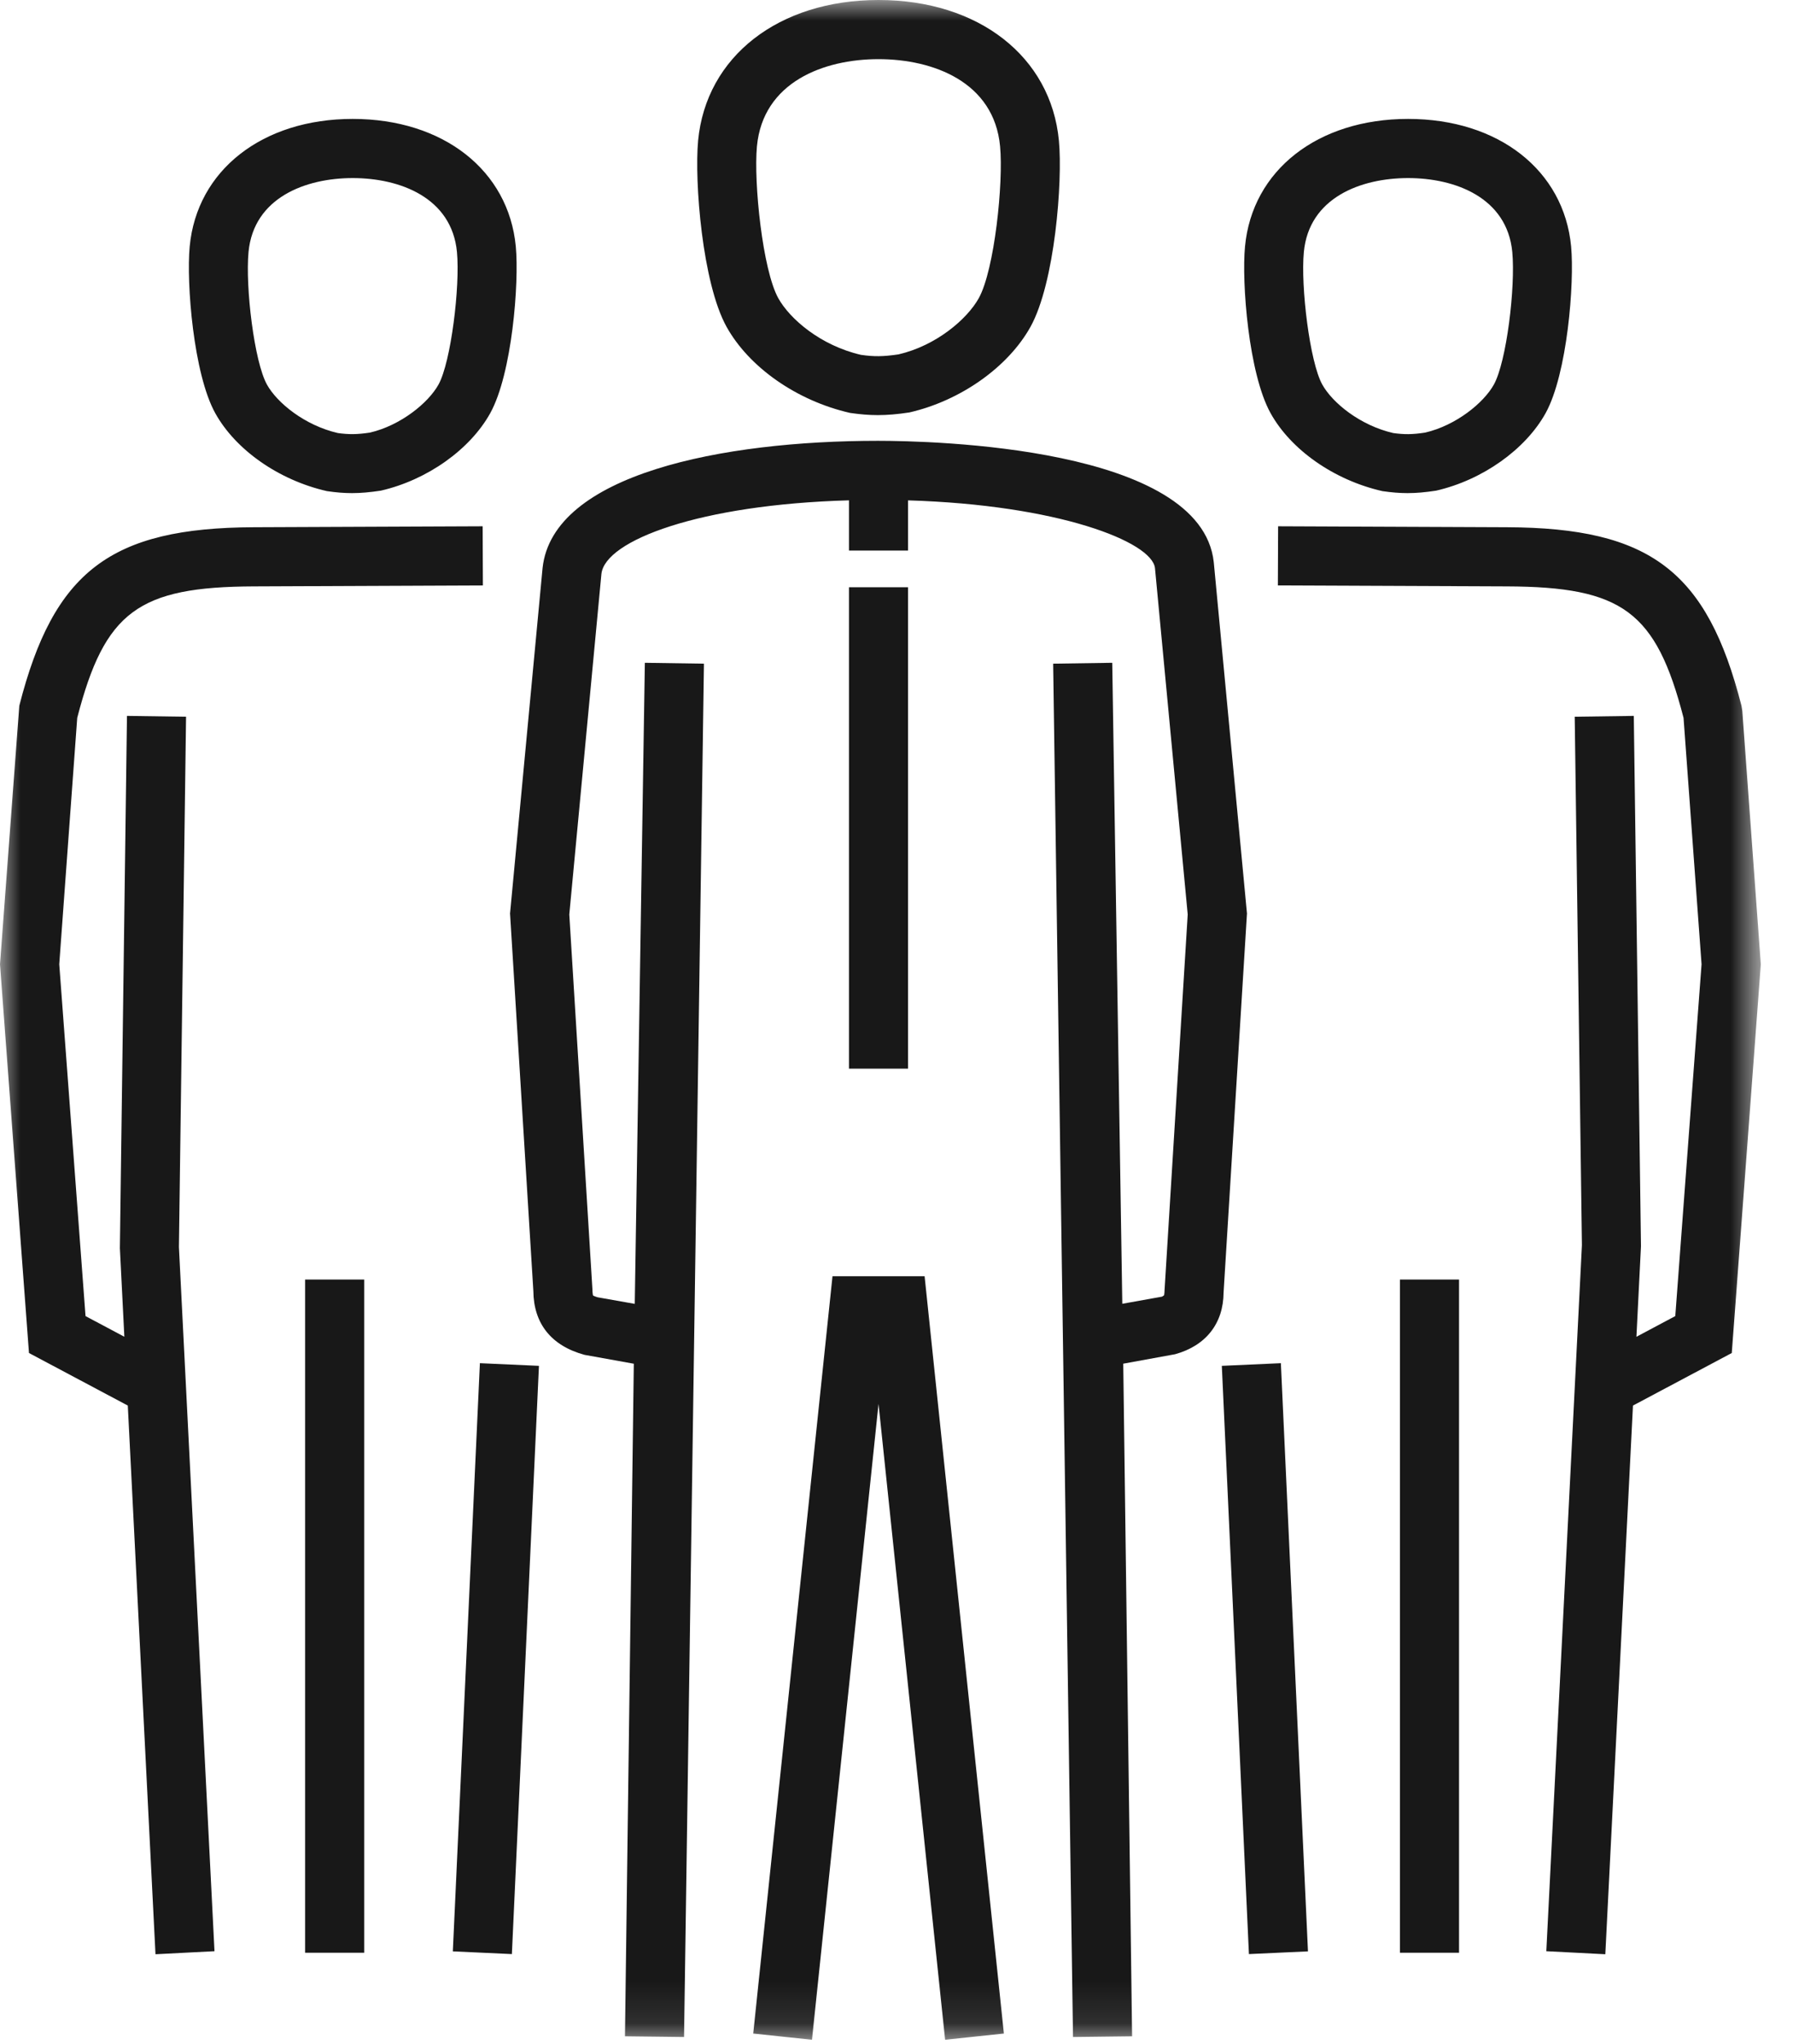 <?xml version="1.0" encoding="UTF-8"?>
<svg width="43px" height="49px" viewBox="0 0 43 49" version="1.1" xmlns="http://www.w3.org/2000/svg" xmlns:xlink="http://www.w3.org/1999/xlink">
    <!-- Generator: Sketch 52.5 (67469) - http://www.bohemiancoding.com/sketch -->
    <title>team</title>
    <desc>Created with Sketch.</desc>
    <defs>
        <polygon id="path-1" points="0 0 42.228 0 42.228 48.9 0 48.9"></polygon>
    </defs>
    <g id="Page-1" stroke="none" stroke-width="1" fill="none" fill-rule="evenodd">
        <g id="Desktop-HD" transform="translate(-315, -2578)">
            <g id="team" transform="translate(315, 2578)">
                <mask id="mask-2" fill="white">
                    <use xlink:href="#path-1"></use>
                </mask>
                <g id="Clip-2"></g>
                <path d="M18.153,3.507 C18.072,4.386 18.29,6.474 18.665,7.149 C18.942,7.647 19.68,8.284 20.647,8.507 C20.959,8.552 21.174,8.551 21.548,8.496 C22.458,8.285 23.196,7.647 23.473,7.149 C23.85,6.471 24.067,4.382 23.984,3.507 C23.84,1.967 22.383,1.418 21.069,1.418 C19.755,1.418 18.299,1.967 18.153,3.507 Z M21.051,9.952 C20.836,9.952 20.628,9.934 20.385,9.899 C19.101,9.606 17.962,8.801 17.425,7.836 C16.842,6.787 16.652,4.352 16.742,3.375 L16.742,3.373 C16.933,1.356 18.672,-0 21.069,-0 C23.467,-0 25.206,1.357 25.395,3.374 C25.487,4.349 25.298,6.783 24.713,7.836 C24.176,8.801 23.036,9.607 21.808,9.888 C21.517,9.932 21.28,9.952 21.051,9.952 Z M33.769,4.269 C32.641,4.269 31.392,4.735 31.269,6.044 C31.191,6.865 31.41,8.679 31.711,9.219 C31.956,9.659 32.618,10.199 33.413,10.382 C33.678,10.418 33.863,10.419 34.178,10.371 C34.919,10.199 35.582,9.659 35.826,9.22 C36.131,8.669 36.346,6.884 36.268,6.043 C36.144,4.735 34.896,4.269 33.769,4.269 Z M33.756,11.822 C33.563,11.822 33.373,11.806 33.152,11.774 C31.987,11.509 30.957,10.78 30.472,9.907 C29.945,8.961 29.775,6.781 29.858,5.91 C30.03,4.081 31.602,2.851 33.769,2.851 C35.935,2.851 37.507,4.081 37.679,5.911 L37.679,5.912 C37.76,6.783 37.589,8.962 37.066,9.907 C36.58,10.78 35.55,11.509 34.441,11.763 C34.178,11.803 33.965,11.822 33.756,11.822 Z M5.96,6.043 C5.882,6.885 6.097,8.67 6.402,9.22 C6.646,9.659 7.309,10.199 8.103,10.382 C8.364,10.417 8.549,10.419 8.872,10.371 C9.61,10.199 10.272,9.659 10.516,9.22 C10.816,8.68 11.036,6.865 10.959,6.044 C10.836,4.735 9.587,4.269 8.458,4.269 C7.332,4.269 6.084,4.735 5.96,6.043 Z M8.442,11.822 C8.247,11.822 8.059,11.806 7.84,11.774 C6.677,11.509 5.648,10.78 5.163,9.907 C4.639,8.964 4.467,6.784 4.549,5.912 L4.549,5.911 C4.721,4.081 6.293,2.851 8.458,2.851 C10.626,2.851 12.198,4.081 12.37,5.911 C12.452,6.782 12.281,8.961 11.756,9.907 C11.271,10.78 10.241,11.509 9.132,11.763 C8.865,11.803 8.65,11.822 8.442,11.822 Z M20.36,25.62 L21.777,25.62 L21.777,14.079 L20.36,14.079 L20.36,25.62 Z M7.317,46.815 L8.734,46.815 L8.734,30.676 L7.317,30.676 L7.317,46.815 Z M33.574,46.815 L34.991,46.815 L34.991,30.676 L33.574,30.676 L33.574,46.815 Z M12.276,46.847 L10.86,46.782 L11.509,32.681 L12.925,32.745 L12.276,46.847 Z M29.952,46.847 L29.302,32.745 L30.718,32.681 L31.368,46.782 L29.952,46.847 Z M3.729,46.851 L3.065,33.697 L0.695,32.437 L0,23.119 L0.463,16.919 C1.287,13.693 2.654,12.653 6.09,12.64 L11.575,12.617 L11.581,14.035 L6.095,14.058 C3.319,14.068 2.513,14.659 1.852,17.21 L1.421,23.117 L2.051,31.552 L2.982,32.047 L2.875,29.923 L3.045,17.163 L4.462,17.183 L4.291,29.897 L5.144,46.778 L3.729,46.851 Z M38.499,46.851 L37.084,46.778 L37.938,29.851 L37.765,17.183 L39.182,17.163 L39.354,29.877 L39.245,32.048 L40.177,31.552 L40.807,23.117 L40.375,17.21 C39.715,14.659 38.909,14.068 36.132,14.058 L30.646,14.035 L30.652,12.617 L36.138,12.64 C39.574,12.653 40.941,13.693 41.764,16.92 L41.784,17.043 L42.228,23.119 L41.532,32.437 L39.162,33.697 L38.499,46.851 Z M25.733,48.835 L25.257,15.911 L26.674,15.89 L26.915,31.257 L27.868,31.086 C27.877,31.08 27.91,31.06 27.917,31.053 C27.916,31.052 27.927,31.014 27.928,30.94 L28.484,21.923 L27.699,13.621 C27.63,12.986 25.368,12.102 21.777,11.996 L21.777,13.199 L20.36,13.199 L20.36,11.995 C16.78,12.095 14.509,12.957 14.423,13.76 L13.653,21.923 L14.207,30.902 C14.209,31.014 14.22,31.052 14.224,31.06 C14.227,31.06 14.26,31.08 14.332,31.101 L15.223,31.259 L15.465,15.89 L16.882,15.911 L16.405,48.835 L14.988,48.818 L15.2,32.694 L14.018,32.481 C13.211,32.261 12.798,31.723 12.791,30.951 L12.232,21.9 L13.012,13.617 C13.256,11.366 17.326,10.568 21.055,10.568 L21.056,10.568 C22.348,10.569 28.81,10.708 29.109,13.479 L29.905,21.9 L29.344,30.989 C29.339,31.723 28.925,32.261 28.182,32.466 L26.938,32.693 L27.15,48.818 L25.733,48.835 Z M22.666,48.901 L21.069,33.657 L19.473,48.901 L18.064,48.752 L19.965,30.597 L22.174,30.597 L24.075,48.752 L22.666,48.901 Z" id="Fill-1" fill="#181818" mask="url(#mask-2)"></path>
            </g>
        </g>
    </g>
</svg>